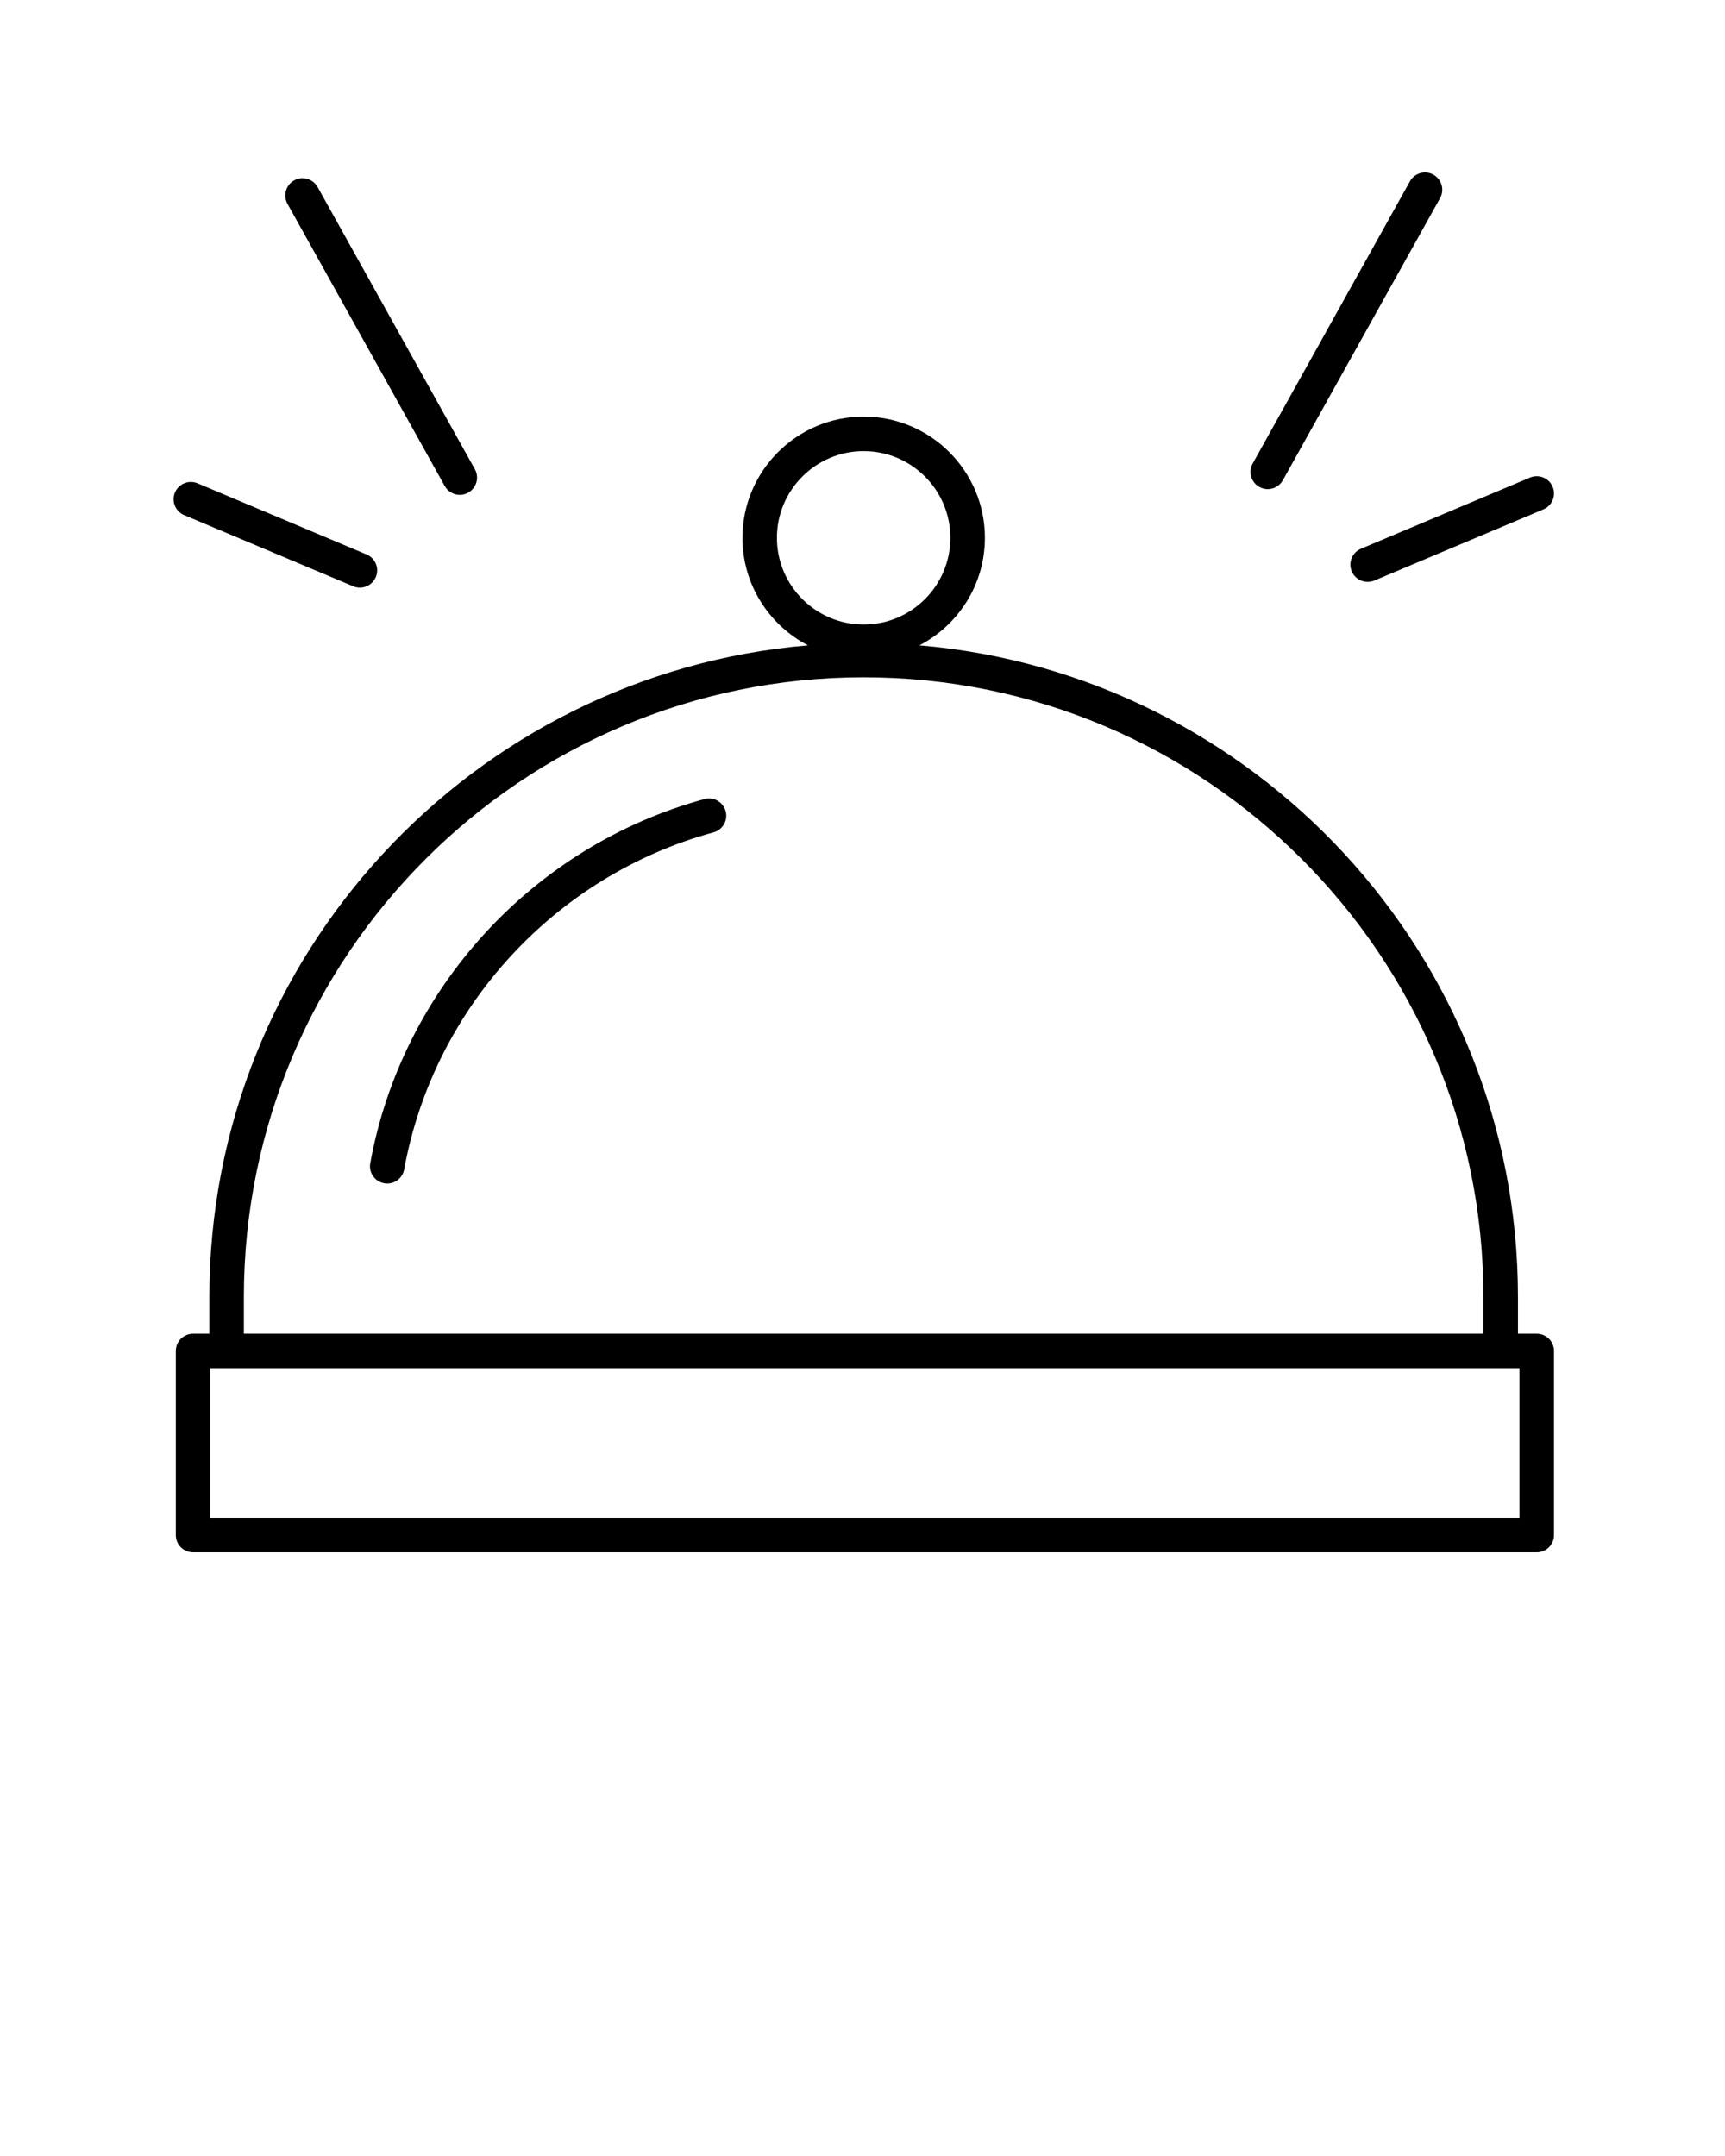 <svg width="100" height="125" xmlns="http://www.w3.org/2000/svg">

 <g>
  <title>background</title>
  <rect fill="none" id="canvas_background" height="602" width="802" y="-1" x="-1"/>
 </g>
 <g>
  <title>Layer 1</title>
  <path id="svg_1" d="m12.137,75.199l0,2.129l-0.945,0c-0.553,0 -1,0.447 -1,1l0,10.672c0,0.553 0.447,1 1,1l77.895,0c0.553,0 1,-0.447 1,-1l0,-10.672c0,-0.553 -0.447,-1 -1,-1l-1.089,0l0,-2.129c0,-19.826 -15.293,-36.137 -34.699,-37.783c2.252,-1.172 3.797,-3.524 3.797,-6.234c0,-3.875 -3.152,-7.028 -7.027,-7.028s-7.028,3.153 -7.028,7.028c0,2.71 1.545,5.062 3.798,6.234c-19.41,1.646 -34.702,17.957 -34.702,37.783zm75.949,12.801l-75.895,0l0,-8.672l75.895,0l0,8.672zm-43.047,-56.818c0,-2.772 2.256,-5.028 5.028,-5.028s5.027,2.256 5.027,5.028s-2.255,5.027 -5.027,5.027s-5.028,-2.255 -5.028,-5.027zm5.028,8.087c19.812,0 35.93,16.118 35.93,35.931l0,2.129l-71.86,0l0,-2.129c0,-19.813 16.118,-35.931 35.93,-35.931z"/>
  <path id="svg_2" d="m22.269,68.602c0.061,0.012 0.12,0.017 0.18,0.017c0.474,0 0.895,-0.338 0.982,-0.821c1.704,-9.365 8.744,-17.035 17.934,-19.54c0.533,-0.146 0.848,-0.695 0.702,-1.228c-0.146,-0.534 -0.698,-0.848 -1.228,-0.702c-9.929,2.706 -17.534,10.992 -19.375,21.111c-0.1,0.543 0.261,1.064 0.805,1.163z"/>
  <path id="svg_3" d="m83.096,10.125c-0.48,-0.267 -1.091,-0.097 -1.36,0.388l-9.116,16.36c-0.269,0.482 -0.095,1.091 0.388,1.36c0.153,0.085 0.32,0.126 0.485,0.126c0.351,0 0.691,-0.185 0.875,-0.514l9.116,-16.36c0.268,-0.482 0.094,-1.09 -0.388,-1.36z"/>
  <path id="svg_4" d="m78.362,33.125c0.161,0.383 0.532,0.612 0.922,0.612c0.13,0 0.262,-0.025 0.388,-0.078l9.802,-4.127c0.51,-0.215 0.748,-0.801 0.534,-1.31c-0.215,-0.511 -0.805,-0.746 -1.31,-0.534l-9.802,4.127c-0.509,0.215 -0.748,0.801 -0.534,1.31z"/>
  <path id="svg_5" d="m18.413,10.845c-0.271,-0.484 -0.882,-0.653 -1.36,-0.388c-0.482,0.27 -0.656,0.878 -0.388,1.36l9.116,16.36c0.184,0.329 0.524,0.514 0.875,0.514c0.165,0 0.332,-0.041 0.485,-0.126c0.482,-0.27 0.656,-0.878 0.388,-1.36l-9.116,-16.36z"/>
  <path id="svg_6" d="m10.142,28.555c-0.214,0.509 0.024,1.095 0.534,1.31l9.801,4.127c0.126,0.053 0.258,0.078 0.388,0.078c0.39,0 0.761,-0.229 0.922,-0.612c0.214,-0.509 -0.024,-1.095 -0.534,-1.31l-9.801,-4.127c-0.505,-0.212 -1.096,0.023 -1.31,0.534z"/>
 </g>
</svg>